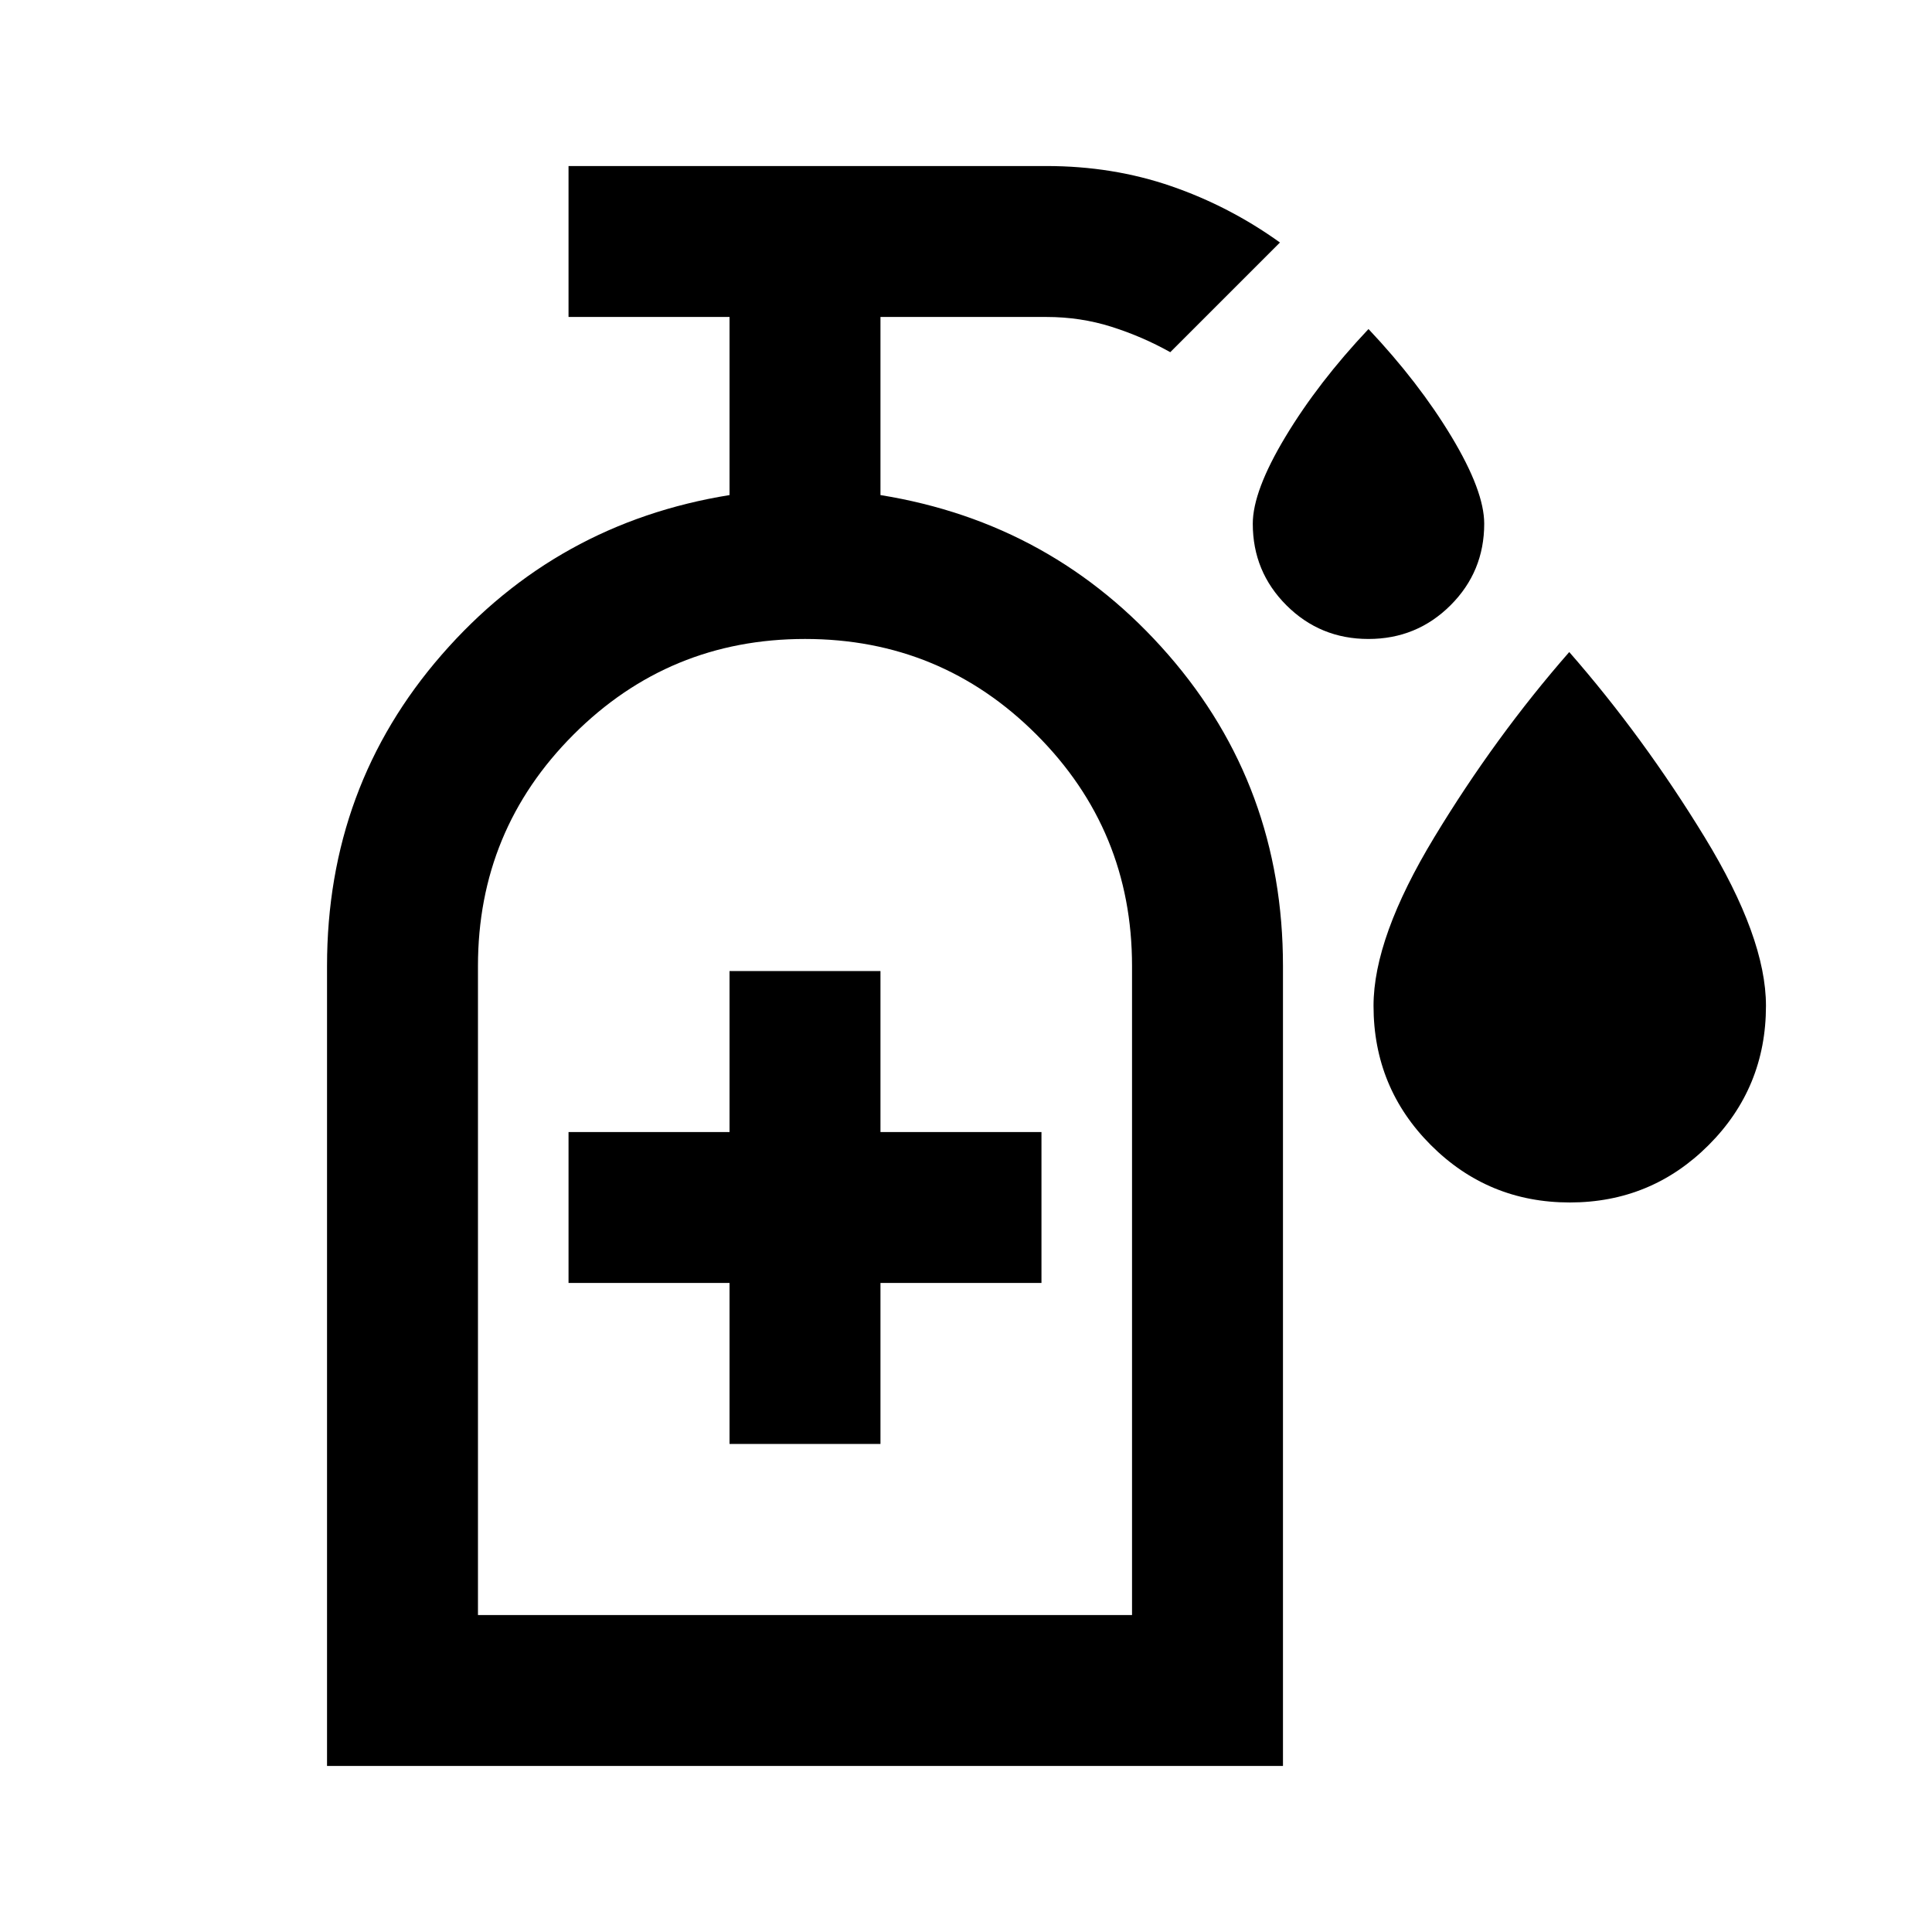 <svg xmlns="http://www.w3.org/2000/svg" height="24" viewBox="0 -960 960 960" width="24"><path d="M679.97-642.5q-23.97 0-40.72-16.7-16.75-16.71-16.75-40.57 0-16.23 16.25-43.23Q655-770 680-796.5q25 26.5 41.25 53.5t16.25 43.23q0 23.86-16.78 40.57-16.78 16.7-40.75 16.7ZM780-362.5q-40.5 0-69-28.5t-28.5-69.22q0-33.93 30.25-83.85Q743-594 779.75-636q36.75 42 67.25 91.93 30.5 49.92 30.5 83.85 0 40.72-28.5 69.22t-69 28.5Zm-417.5 120h75v-80h80v-75h-80v-80h-75v80h-80v75h80v80Zm-200 160V-480q0-89.24 57-154.68 57-65.44 143-79.32v-88.5h-80v-75H520q32.87 0 61.87 9.97 29 9.98 54.13 28.03L581.5-785q-13.89-7.78-29.26-12.64-15.38-4.86-32.24-4.86h-82.5v88.5q86 13.88 143 79.32t57 154.68v397.5h-475Zm75-75h325V-480q0-67.5-47.5-115t-115-47.5q-67.5 0-115 47.5t-47.5 115v322.5Zm0 0h325-325Z"/></svg>